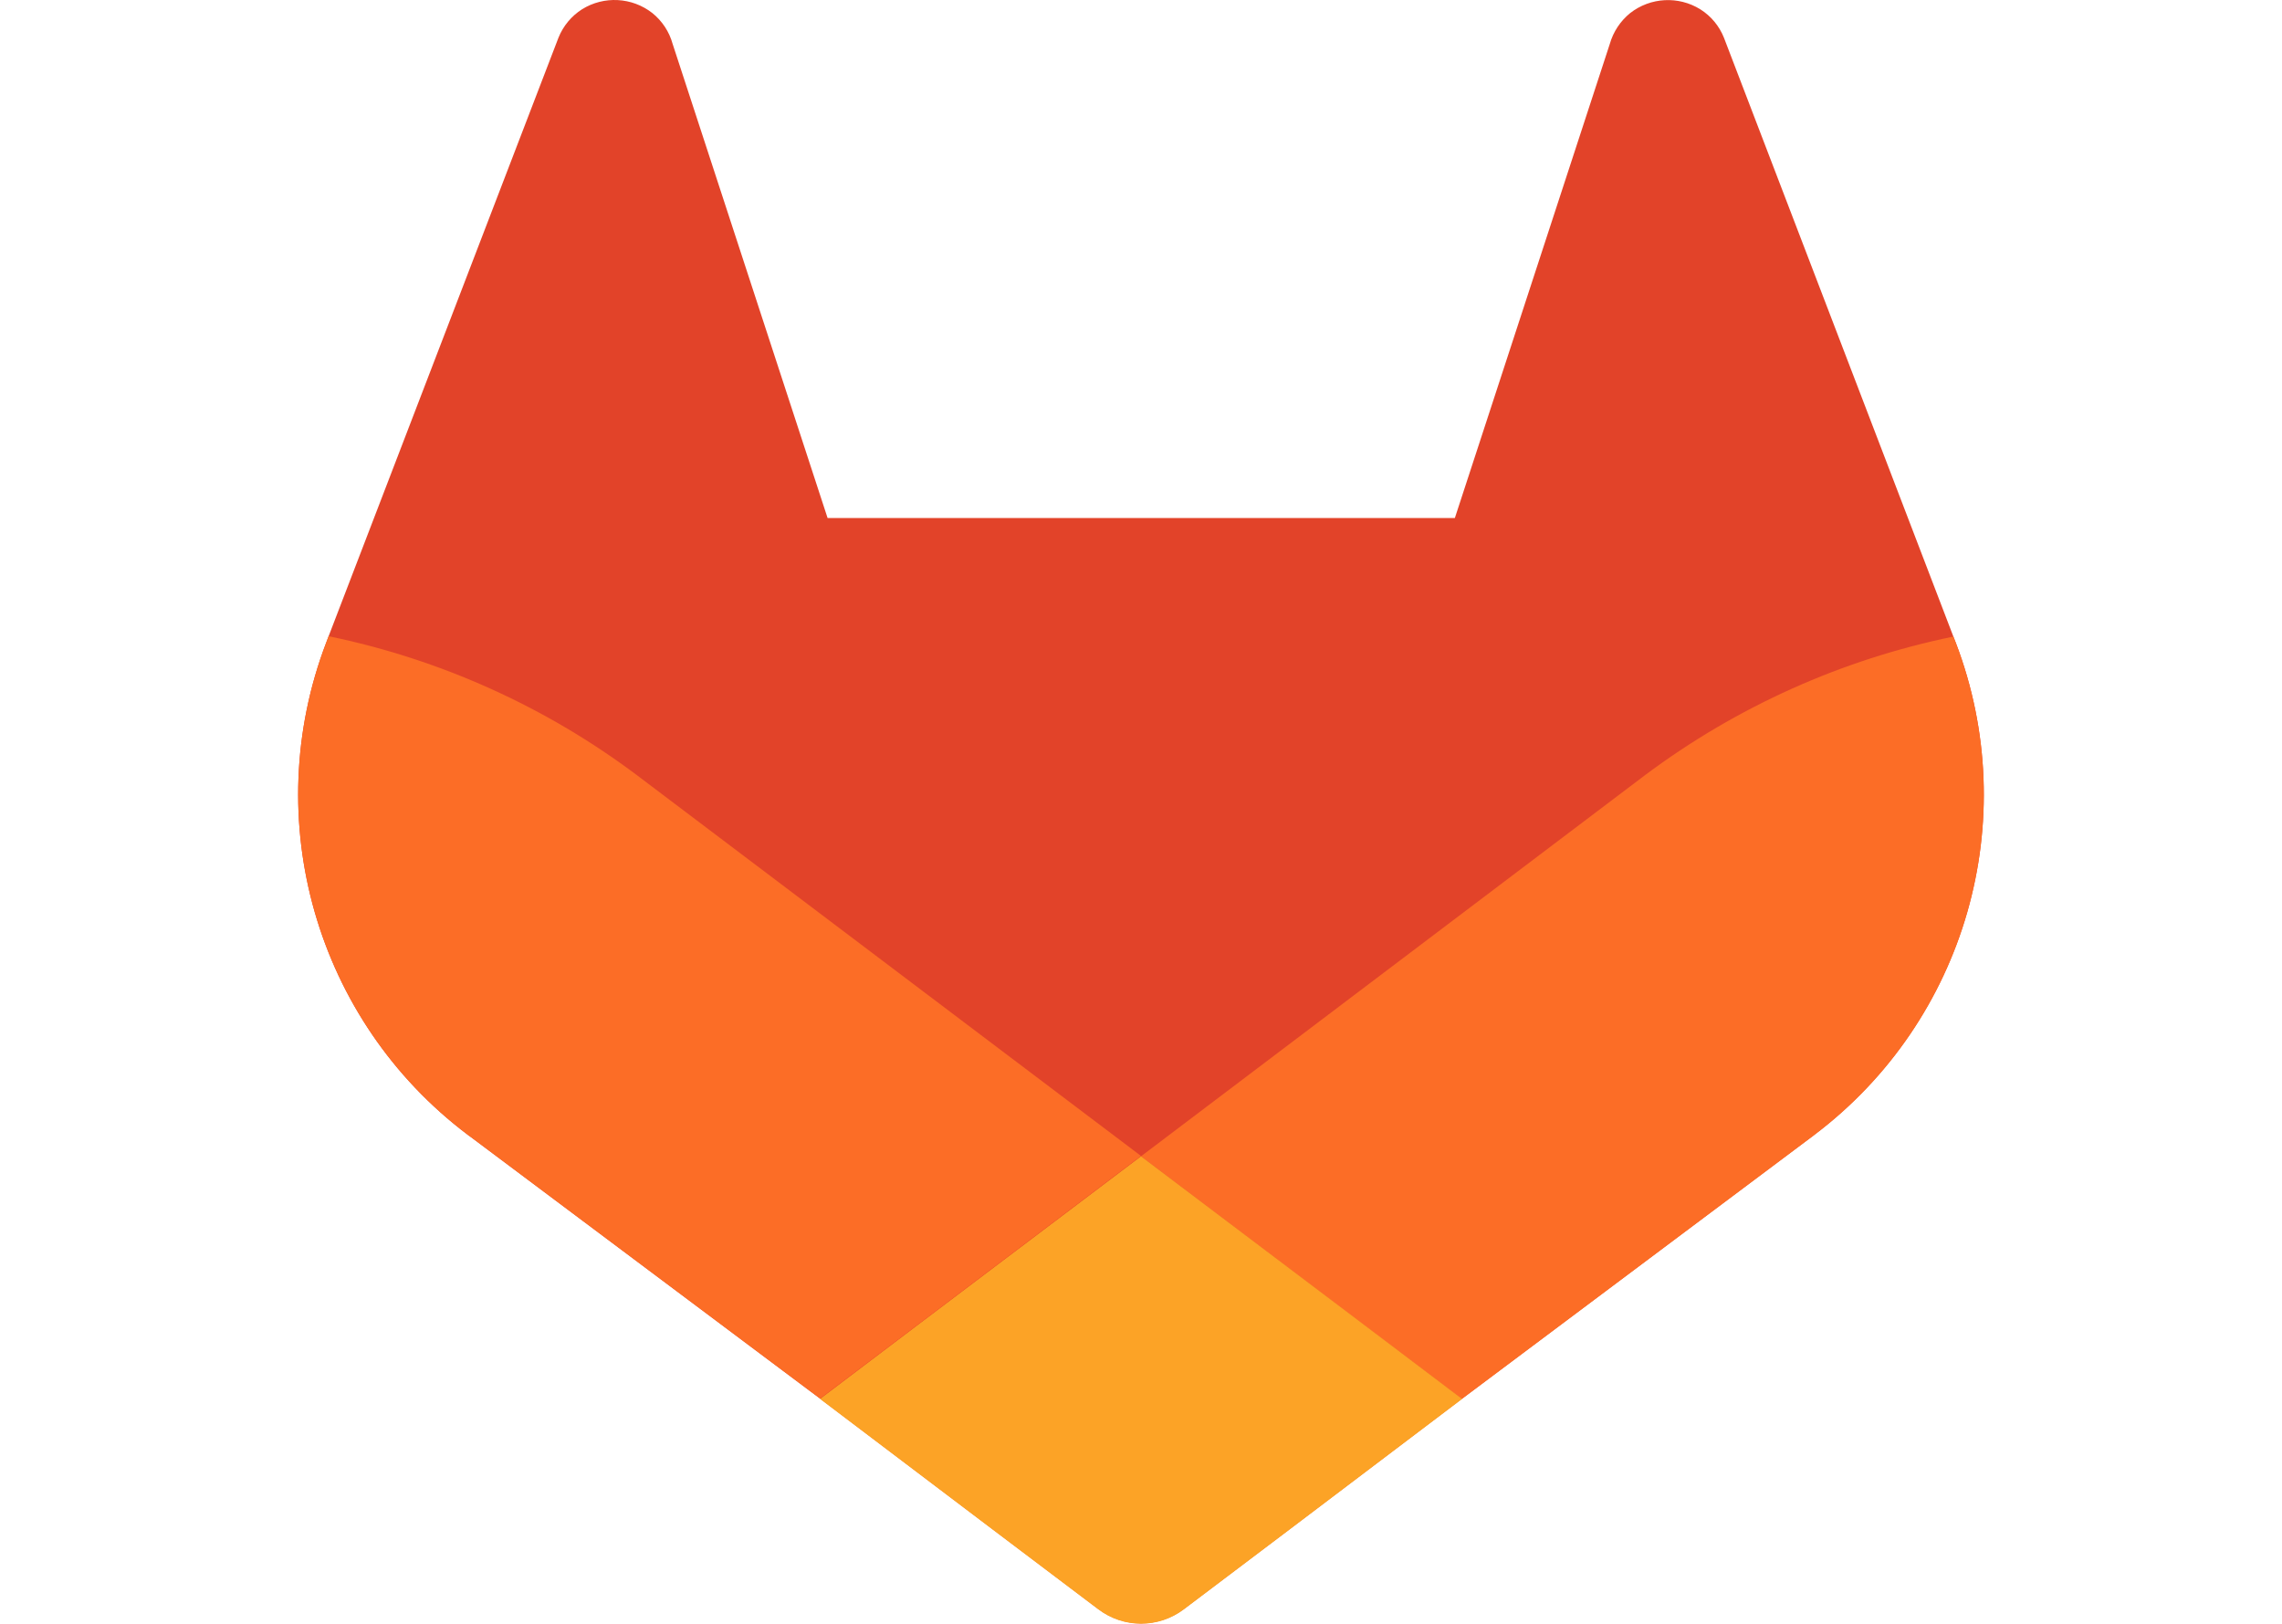 <?xml version="1.0" encoding="UTF-8" standalone="no"?><!-- Generator: Gravit.io --><svg xmlns="http://www.w3.org/2000/svg" xmlns:xlink="http://www.w3.org/1999/xlink" style="isolation:isolate" viewBox="0 0 260 184.985" width="260pt" height="184.985pt"><defs><clipPath id="_clipPath_e4N08DCqLlIr6ZXsoJf2dTIEbf0ty6F8"><rect width="260" height="184.985"/></clipPath></defs><g clip-path="url(#_clipPath_e4N08DCqLlIr6ZXsoJf2dTIEbf0ty6F8)"><clipPath id="_clipPath_P13Cc3fErfJfHZsPnIeEF8cxBKz1x9Qm"><rect x="33.97" y="0" width="192.06" height="184.985" transform="matrix(1,0,0,1,0,0)" fill="rgb(255,255,255)"/></clipPath><g clip-path="url(#_clipPath_P13Cc3fErfJfHZsPnIeEF8cxBKz1x9Qm)"><g><path d=" M 222.83 73.213 L 222.56 72.523 L 196.42 4.303 C 195.888 2.966 194.947 1.831 193.73 1.063 C 191.237 -0.485 188.043 -0.313 185.73 1.493 C 184.614 2.4 183.803 3.629 183.41 5.013 L 165.76 59.013 L 94.29 59.013 L 76.64 5.013 C 76.257 3.621 75.446 2.386 74.32 1.483 C 72.007 -0.323 68.813 -0.495 66.32 1.053 C 65.106 1.825 64.166 2.958 63.63 4.293 L 37.44 72.483 L 37.18 73.173 C 29.45 93.371 36.015 116.248 53.28 129.273 L 53.37 129.343 L 53.61 129.513 L 93.43 159.333 L 113.13 174.243 L 125.13 183.303 C 128.015 185.493 132.005 185.493 134.89 183.303 L 146.89 174.243 L 166.59 159.333 L 206.65 129.333 L 206.75 129.253 C 223.975 116.227 230.528 93.39 222.83 73.213 L 222.83 73.213 Z " fill="rgb(226,67,41)"/><path d=" M 222.83 73.213 L 222.56 72.523 C 209.823 75.137 197.821 80.532 187.41 88.323 L 130 131.733 C 149.55 146.523 166.57 159.373 166.57 159.373 L 206.63 129.373 L 206.73 129.293 C 223.981 116.266 230.544 93.406 222.83 73.213 L 222.83 73.213 Z " fill="rgb(252,109,38)"/><path d=" M 93.43 159.373 L 113.13 174.283 L 125.13 183.343 C 128.015 185.533 132.005 185.533 134.89 183.343 L 146.89 174.283 L 166.59 159.373 C 166.59 159.373 149.55 146.483 130 131.733 C 110.45 146.483 93.43 159.373 93.43 159.373 Z " fill="rgb(252,163,38)"/><path d=" M 72.58 88.323 C 62.178 80.516 50.178 75.107 37.44 72.483 L 37.18 73.173 C 29.45 93.371 36.015 116.248 53.28 129.273 L 53.37 129.343 L 53.61 129.513 L 93.43 159.333 C 93.43 159.333 110.43 146.483 130 131.693 L 72.58 88.323 Z " fill="rgb(252,109,38)"/></g></g></g></svg>